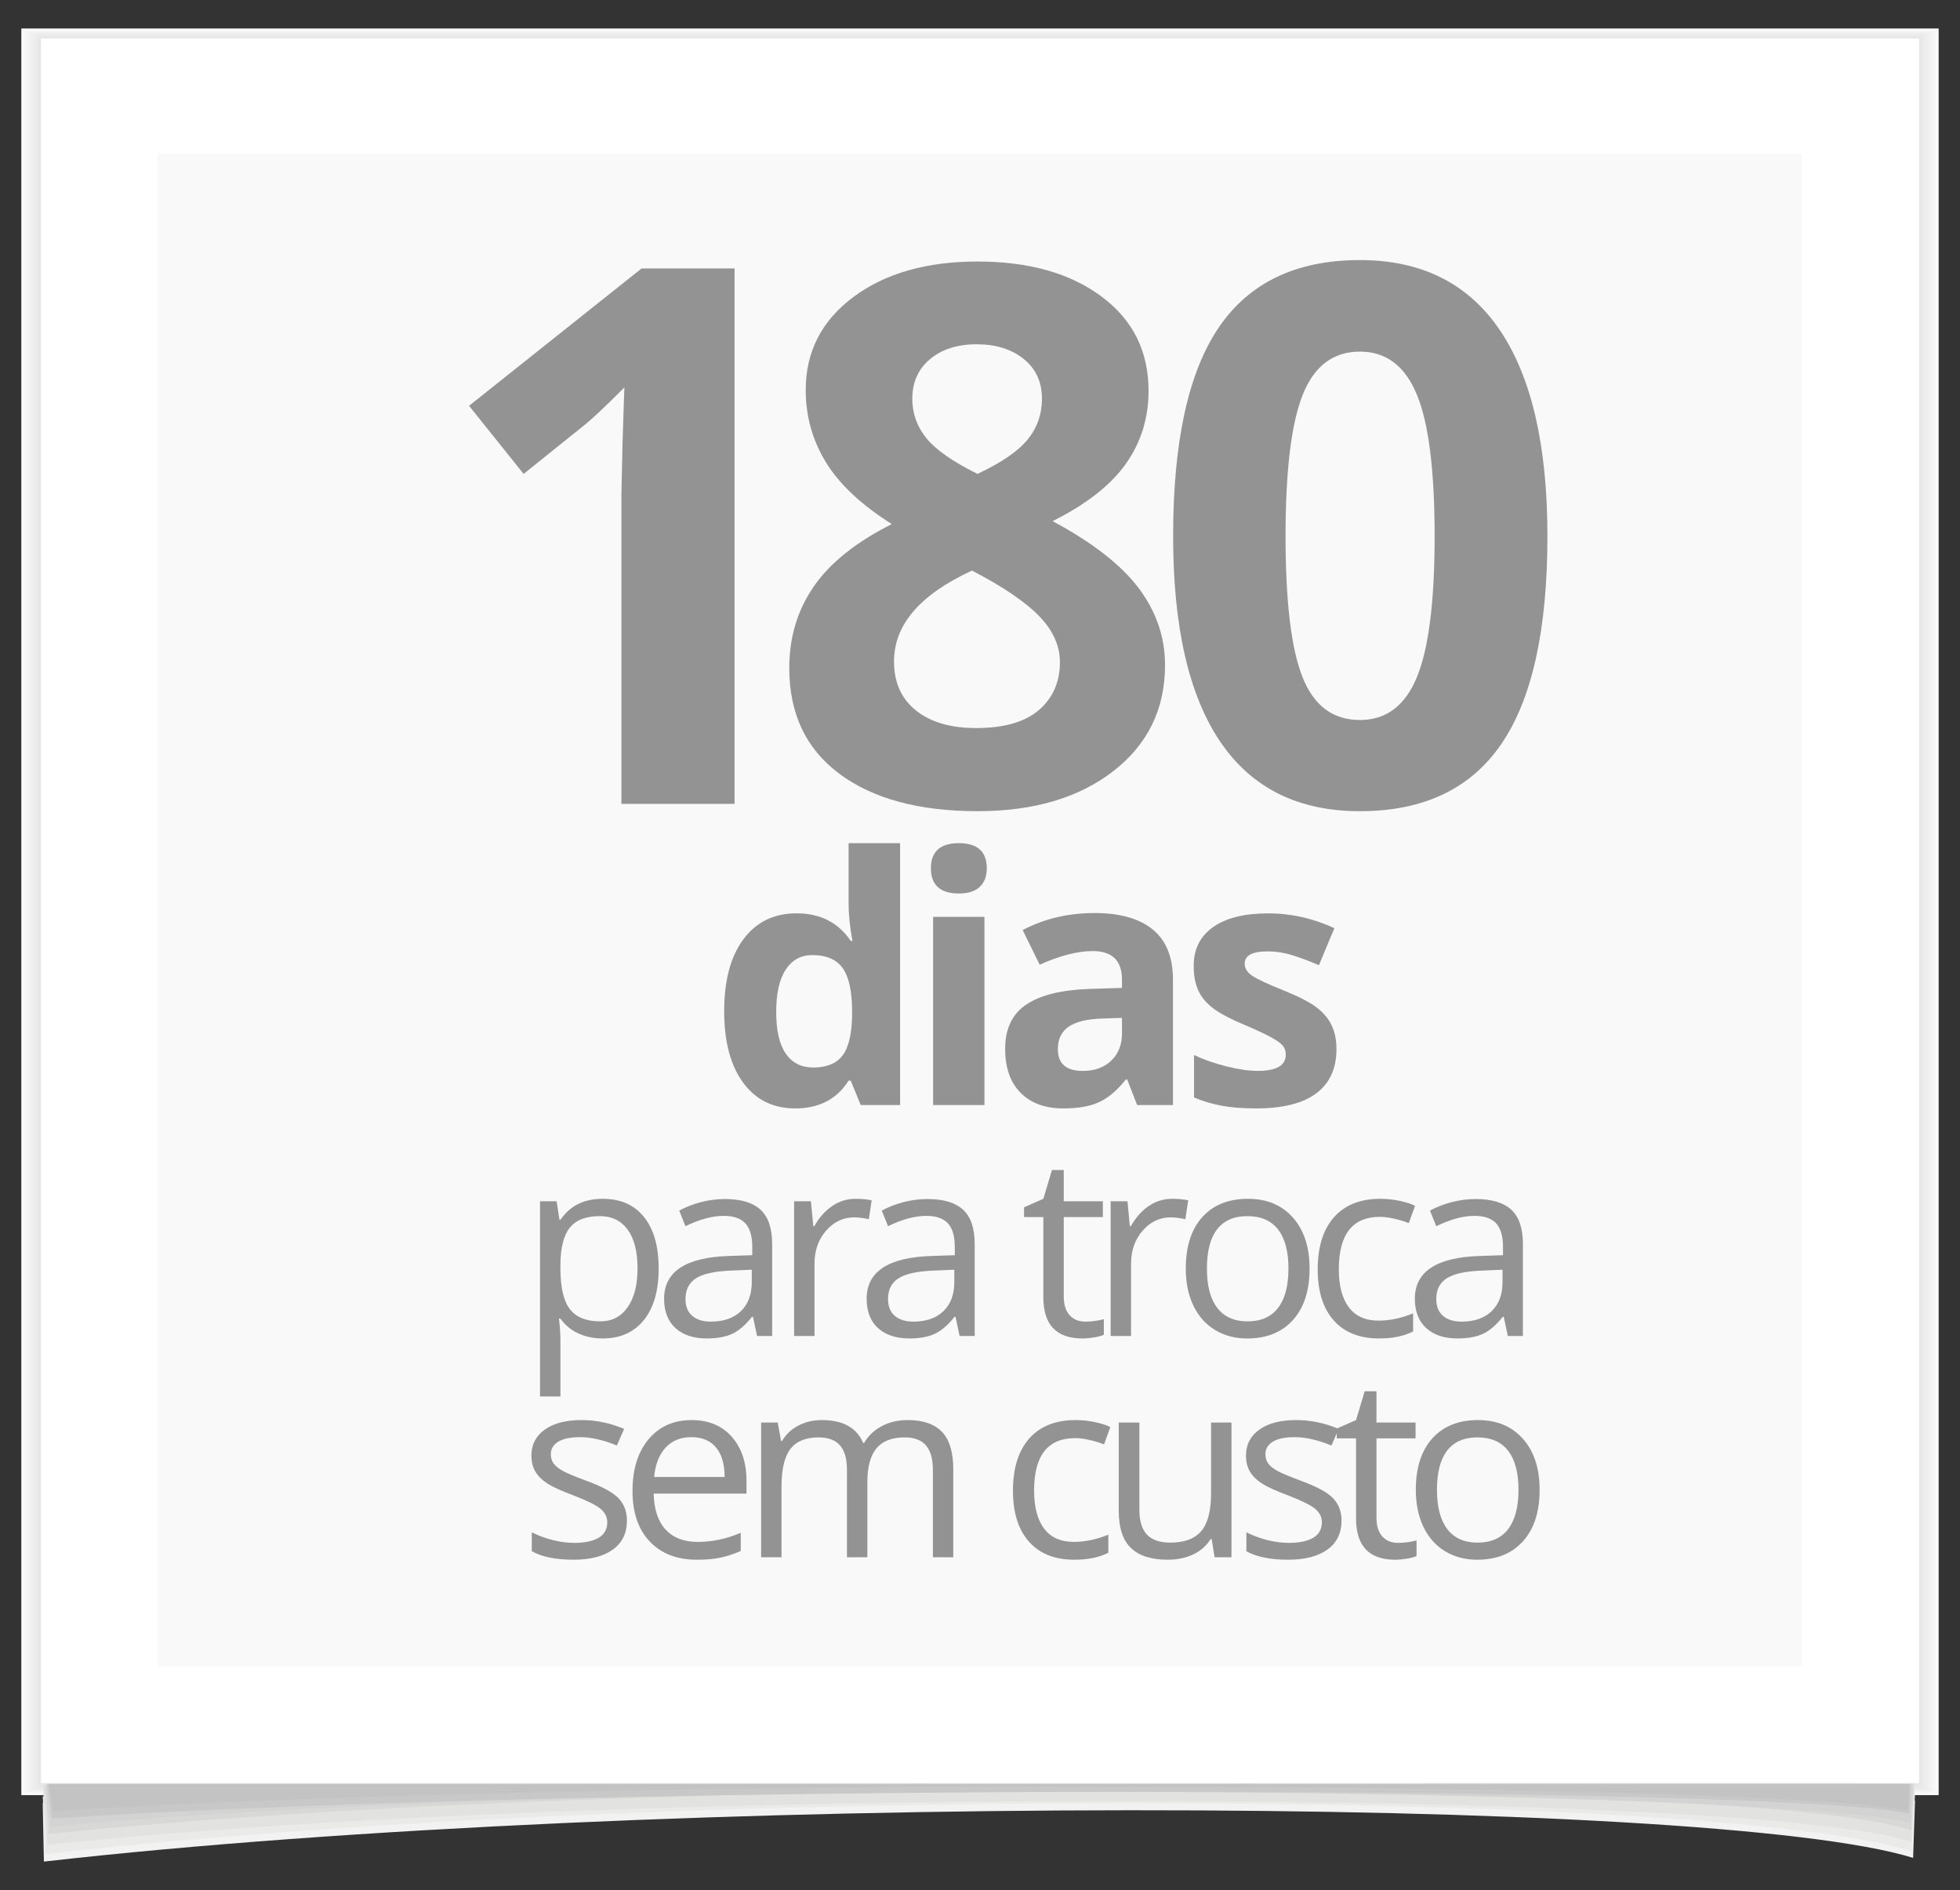 <?xml version="1.0" encoding="utf-8"?>
<!-- Generator: Adobe Illustrator 15.0.0, SVG Export Plug-In . SVG Version: 6.00 Build 0)  -->
<!DOCTYPE svg PUBLIC "-//W3C//DTD SVG 1.1//EN" "http://www.w3.org/Graphics/SVG/1.1/DTD/svg11.dtd">
<svg version="1.1" id="Layer_1" xmlns="http://www.w3.org/2000/svg" xmlns:xlink="http://www.w3.org/1999/xlink" x="0px" y="0px"
	 width="159.333px" height="153.667px" viewBox="0 0 159.333 153.667" enable-background="new 0 0 159.333 153.667"
	 xml:space="preserve">
<rect x="0" y="0" width="159.333" height="153.667" fill="#333333" stroke="none"/>
<g>
	<g>
		<rect x="1.734" y="2.315" fill="#F9F9F9" width="155.864" height="143.632"/>
		<rect x="2" y="2.477" fill="#F5F6F8" width="155.333" height="143.308"/>
		<rect x="2.266" y="2.596" fill="#F2F2F2" width="154.802" height="143.068"/>
		<rect x="2.542" y="2.674" fill="#EFEFEF" width="154.249" height="142.912"/>
		<rect x="2.792" y="2.768" fill="#EDECED" width="153.749" height="142.724"/>
		<rect x="3.083" y="2.934" fill="#E8E7E7" width="153.166" height="142.392"/>
		<rect x="3.333" y="3.13" fill="#FFFFFF" width="152.666" height="141.834"/>
		<rect x="12.833" y="12.477" fill="#F9F9FA" width="133.666" height="123"/>
		<g>
			<path fill="#F2F2F2" d="M155.677,146.395L3.474,146.576l0.094,4.775c49.251-5.598,135.439-5.432,151.953-0.301L155.677,146.395z"
				/>
			<path fill="#EAEAE9" d="M155.677,145.867L3.474,146.049l0.249,4.688c49.251-5.598,135.175-5.363,151.69-0.234L155.677,145.867z"
				/>
			<path fill="#E2E2E1" d="M155.677,144.992L3.474,145.174l0.374,4.812c48.163-5.018,139.906-4.391,151.533-0.219L155.677,144.992z"
				/>
			<path fill="#D8D8D7" d="M155.583,145.053L3.646,145.113l0.326,3.998c48.164-5.018,139.752-4.469,151.379-0.297L155.583,145.053z"
				/>
			<path fill="#D3D3D3" d="M155.444,145.043H3.754l0.374,3.459c47.075-4.33,140.271-3.082,151.207-0.281L155.444,145.043z"/>
			<path fill="#C8C8C8" d="M155.32,145.043H3.878l0.343,2.803c46.96-3.012,141.802-2.658,150.989-0.375L155.32,145.043z"/>
			<path fill="#C4C3C3" d="M155.196,145.578c-0.016-0.293-0.031-0.535-0.031-0.535H4.001l0.328,2.209
				c46.894-3.01,141.65-2.314,150.74-0.031c0.02-0.033,0.021-0.182,0.031-0.266L155.196,145.578z"/>
		</g>
	</g>
	<g>
		<g>
			<g>
				<path fill="#939393" d="M59.717,65.355h-9.2V40.167l0.089-4.138l0.149-4.526c-1.529,1.529-2.591,2.531-3.186,3.008l-5.002,4.019
					l-4.437-5.537l14.023-11.165h7.562V65.355z"/>
				<path fill="#939393" d="M79.464,21.262c4.168,0,7.527,0.947,10.078,2.843c2.55,1.896,3.826,4.451,3.826,7.667
					c0,2.223-0.616,4.203-1.847,5.939c-1.23,1.737-3.215,3.29-5.954,4.659c3.255,1.747,5.592,3.568,7.012,5.464
					c1.419,1.896,2.129,3.975,2.129,6.237c0,3.573-1.399,6.446-4.198,8.619c-2.799,2.174-6.481,3.261-11.046,3.261
					c-4.764,0-8.506-1.013-11.225-3.037c-2.72-2.024-4.079-4.893-4.079-8.604c0-2.48,0.66-4.685,1.98-6.609
					c1.319-1.925,3.438-3.622,6.356-5.092c-2.481-1.567-4.269-3.245-5.359-5.031c-1.092-1.786-1.638-3.741-1.638-5.865
					c0-3.116,1.29-5.637,3.87-7.562C71.95,22.225,75.315,21.262,79.464,21.262z M72.676,53.773c0,1.708,0.595,3.037,1.786,3.99
					c1.19,0.952,2.818,1.429,4.883,1.429c2.282,0,3.989-0.491,5.121-1.474c1.131-0.982,1.697-2.277,1.697-3.886
					c0-1.329-0.562-2.575-1.683-3.736s-2.942-2.396-5.463-3.707C74.789,48.335,72.676,50.796,72.676,53.773z M79.404,27.99
					c-1.568,0-2.834,0.401-3.796,1.206c-0.963,0.804-1.444,1.881-1.444,3.229c0,1.191,0.382,2.259,1.146,3.201
					c0.764,0.943,2.148,1.91,4.153,2.902c1.945-0.912,3.305-1.846,4.079-2.798c0.773-0.953,1.161-2.055,1.161-3.306
					c0-1.369-0.497-2.451-1.489-3.245C82.223,28.388,80.952,27.99,79.404,27.99z"/>
				<path fill="#939393" d="M125.794,43.591c0,7.603-1.246,13.229-3.737,16.882s-6.326,5.479-11.507,5.479
					c-5.022,0-8.809-1.886-11.358-5.657c-2.551-3.771-3.826-9.339-3.826-16.703c0-7.681,1.24-13.343,3.722-16.985
					c2.481-3.642,6.302-5.463,11.463-5.463c5.021,0,8.817,1.905,11.388,5.716C124.508,30.67,125.794,36.247,125.794,43.591z
					 M104.506,43.591c0,5.34,0.461,9.166,1.385,11.478c0.923,2.313,2.476,3.469,4.659,3.469c2.144,0,3.691-1.171,4.645-3.513
					s1.429-6.153,1.429-11.434c0-5.339-0.481-9.175-1.443-11.507c-0.963-2.332-2.506-3.498-4.63-3.498
					c-2.164,0-3.712,1.166-4.645,3.498C104.972,34.416,104.506,38.252,104.506,43.591z"/>
			</g>
		</g>
		<g>
			<g>
				<path fill="#939393" d="M64.645,90.116c-1.797,0-3.209-0.697-4.234-2.094c-1.026-1.396-1.54-3.329-1.54-5.802
					c0-2.509,0.522-4.463,1.567-5.863c1.044-1.4,2.483-2.101,4.316-2.101c1.925,0,3.394,0.748,4.406,2.244h0.137
					c-0.21-1.141-0.314-2.157-0.314-3.052v-4.898h4.188v21.292h-3.202l-0.808-1.984h-0.178
					C68.034,89.364,66.588,90.116,64.645,90.116z M66.109,86.791c1.067,0,1.849-0.31,2.347-0.931c0.497-0.62,0.769-1.674,0.813-3.16
					v-0.452c0-1.642-0.253-2.818-0.759-3.53c-0.507-0.712-1.33-1.067-2.47-1.067c-0.931,0-1.654,0.395-2.169,1.184
					c-0.516,0.789-0.773,1.937-0.773,3.441c0,1.506,0.26,2.635,0.78,3.387C64.398,86.415,65.142,86.791,66.109,86.791z"/>
				<path fill="#939393" d="M75.676,70.59c0-1.359,0.757-2.039,2.271-2.039c1.514,0,2.271,0.68,2.271,2.039
					c0,0.647-0.189,1.151-0.568,1.512c-0.378,0.36-0.946,0.541-1.703,0.541C76.433,72.643,75.676,71.958,75.676,70.59z
					 M80.027,89.843h-4.174V74.544h4.174V89.843z"/>
				<path fill="#939393" d="M92.44,89.843l-0.808-2.08h-0.109c-0.703,0.885-1.426,1.498-2.169,1.841
					c-0.744,0.342-1.713,0.513-2.908,0.513c-1.469,0-2.625-0.419-3.469-1.259c-0.844-0.839-1.266-2.034-1.266-3.585
					c0-1.624,0.568-2.821,1.704-3.592c1.136-0.771,2.848-1.197,5.138-1.279l2.655-0.083v-0.67c0-1.551-0.794-2.326-2.382-2.326
					c-1.222,0-2.659,0.369-4.31,1.108l-1.383-2.819c1.761-0.921,3.713-1.382,5.857-1.382c2.052,0,3.626,0.447,4.721,1.341
					c1.095,0.895,1.642,2.254,1.642,4.078v10.194H92.44z M91.209,82.755l-1.615,0.055c-1.213,0.036-2.116,0.255-2.709,0.656
					c-0.594,0.401-0.89,1.013-0.89,1.834c0,1.177,0.675,1.766,2.025,1.766c0.967,0,1.739-0.278,2.319-0.835
					c0.579-0.557,0.869-1.296,0.869-2.217V82.755z"/>
				<path fill="#939393" d="M108.644,85.3c0,1.569-0.546,2.764-1.636,3.585s-2.721,1.231-4.892,1.231
					c-1.113,0-2.062-0.075-2.847-0.226s-1.519-0.371-2.203-0.664v-3.448c0.775,0.365,1.649,0.671,2.621,0.917
					c0.971,0.246,1.826,0.37,2.565,0.37c1.514,0,2.271-0.438,2.271-1.314c0-0.328-0.101-0.595-0.301-0.8
					c-0.201-0.206-0.548-0.438-1.04-0.698c-0.493-0.26-1.149-0.563-1.971-0.91c-1.177-0.492-2.041-0.948-2.593-1.368
					c-0.553-0.42-0.954-0.9-1.205-1.443s-0.376-1.211-0.376-2.005c0-1.359,0.527-2.41,1.581-3.154
					c1.053-0.743,2.547-1.115,4.481-1.115c1.842,0,3.635,0.401,5.377,1.204l-1.259,3.011c-0.766-0.328-1.482-0.598-2.148-0.808
					s-1.346-0.314-2.039-0.314c-1.231,0-1.847,0.333-1.847,0.999c0,0.374,0.198,0.697,0.595,0.972
					c0.397,0.273,1.267,0.68,2.607,1.218c1.194,0.483,2.07,0.935,2.627,1.354s0.967,0.903,1.231,1.45
					C108.511,83.891,108.644,84.543,108.644,85.3z"/>
			</g>
		</g>
		<g>
			<g>
				<path fill="#939393" d="M48.997,108.819c-0.713,0-1.364-0.132-1.954-0.396c-0.59-0.263-1.084-0.668-1.484-1.214h-0.12
					c0.08,0.64,0.12,1.246,0.12,1.819v4.508h-1.659V97.665h1.35l0.229,1.499h0.08c0.427-0.6,0.923-1.033,1.489-1.3
					c0.566-0.266,1.216-0.399,1.949-0.399c1.452,0,2.574,0.496,3.363,1.489c0.79,0.993,1.185,2.386,1.185,4.178
					c0,1.799-0.401,3.197-1.204,4.193C51.537,108.321,50.423,108.819,48.997,108.819z M48.757,98.874
					c-1.119,0-1.929,0.31-2.429,0.93c-0.499,0.619-0.756,1.605-0.77,2.958v0.37c0,1.539,0.257,2.641,0.77,3.304
					c0.514,0.663,1.336,0.994,2.469,0.994c0.946,0,1.688-0.383,2.225-1.149c0.536-0.766,0.805-1.822,0.805-3.168
					c0-1.366-0.269-2.414-0.805-3.144C50.484,99.239,49.73,98.874,48.757,98.874z"/>
				<path fill="#939393" d="M61.543,108.619l-0.33-1.56h-0.08c-0.547,0.687-1.091,1.151-1.634,1.395
					c-0.544,0.243-1.222,0.365-2.034,0.365c-1.086,0-1.938-0.28-2.554-0.84s-0.925-1.355-0.925-2.389
					c0-2.212,1.77-3.372,5.308-3.479l1.858-0.06v-0.68c0-0.859-0.185-1.494-0.555-1.904c-0.369-0.41-0.961-0.614-1.773-0.614
					c-0.913,0-1.946,0.279-3.099,0.839l-0.51-1.269c0.54-0.294,1.131-0.523,1.774-0.69c0.643-0.166,1.287-0.25,1.934-0.25
					c1.306,0,2.273,0.29,2.903,0.87c0.63,0.579,0.944,1.509,0.944,2.788v7.477H61.543z M57.795,107.45
					c1.032,0,1.844-0.283,2.434-0.85s0.884-1.359,0.884-2.379v-0.99l-1.659,0.07c-1.318,0.047-2.271,0.252-2.854,0.615
					s-0.874,0.928-0.874,1.693c0,0.6,0.182,1.057,0.545,1.369C56.634,107.293,57.142,107.45,57.795,107.45z"/>
				<path fill="#939393" d="M69.55,97.465c0.486,0,0.923,0.04,1.309,0.12l-0.229,1.539c-0.453-0.1-0.853-0.15-1.199-0.15
					c-0.887,0-1.645,0.36-2.274,1.08c-0.629,0.72-0.944,1.615-0.944,2.688v5.877h-1.659V97.665h1.369l0.19,2.028h0.08
					c0.406-0.713,0.896-1.263,1.469-1.648C68.233,97.658,68.863,97.465,69.55,97.465z"/>
				<path fill="#939393" d="M78.008,108.619l-0.33-1.56h-0.08c-0.547,0.687-1.091,1.151-1.634,1.395
					c-0.544,0.243-1.222,0.365-2.034,0.365c-1.086,0-1.938-0.28-2.554-0.84s-0.925-1.355-0.925-2.389
					c0-2.212,1.77-3.372,5.308-3.479l1.858-0.06v-0.68c0-0.859-0.185-1.494-0.555-1.904c-0.369-0.41-0.961-0.614-1.773-0.614
					c-0.913,0-1.946,0.279-3.099,0.839l-0.51-1.269c0.54-0.294,1.131-0.523,1.774-0.69c0.643-0.166,1.287-0.25,1.934-0.25
					c1.306,0,2.273,0.29,2.903,0.87c0.63,0.579,0.944,1.509,0.944,2.788v7.477H78.008z M74.26,107.45
					c1.032,0,1.844-0.283,2.434-0.85s0.884-1.359,0.884-2.379v-0.99l-1.659,0.07c-1.318,0.047-2.271,0.252-2.854,0.615
					s-0.874,0.928-0.874,1.693c0,0.6,0.182,1.057,0.545,1.369C73.099,107.293,73.606,107.45,74.26,107.45z"/>
				<path fill="#939393" d="M88.234,107.45c0.294,0,0.577-0.022,0.85-0.065c0.273-0.043,0.49-0.088,0.65-0.135v1.27
					c-0.181,0.086-0.445,0.158-0.795,0.215s-0.665,0.085-0.944,0.085c-2.119,0-3.179-1.116-3.179-3.349v-6.517h-1.569v-0.8
					l1.569-0.689l0.7-2.339h0.959v2.539h3.179v1.289h-3.179v6.446c0,0.66,0.156,1.167,0.47,1.52
					C87.259,107.273,87.688,107.45,88.234,107.45z"/>
				<path fill="#939393" d="M95.283,97.465c0.486,0,0.923,0.04,1.309,0.12l-0.229,1.539c-0.453-0.1-0.853-0.15-1.199-0.15
					c-0.887,0-1.645,0.36-2.274,1.08c-0.629,0.72-0.944,1.615-0.944,2.688v5.877h-1.659V97.665h1.369l0.19,2.028h0.08
					c0.406-0.713,0.896-1.263,1.469-1.648C93.967,97.658,94.597,97.465,95.283,97.465z"/>
				<path fill="#939393" d="M106.459,103.132c0,1.786-0.449,3.181-1.349,4.183c-0.899,1.003-2.143,1.505-3.729,1.505
					c-0.979,0-1.849-0.23-2.608-0.69c-0.76-0.459-1.346-1.119-1.759-1.979c-0.414-0.859-0.62-1.865-0.62-3.019
					c0-1.785,0.446-3.177,1.339-4.173c0.894-0.996,2.133-1.494,3.719-1.494c1.532,0,2.75,0.51,3.653,1.529
					C106.008,100.014,106.459,101.393,106.459,103.132z M98.113,103.132c0,1.399,0.28,2.466,0.84,3.198
					c0.56,0.733,1.383,1.1,2.469,1.1s1.911-0.365,2.474-1.095c0.563-0.729,0.845-1.797,0.845-3.203c0-1.393-0.281-2.45-0.845-3.173
					c-0.562-0.724-1.395-1.085-2.493-1.085c-1.087,0-1.906,0.356-2.459,1.069C98.39,100.656,98.113,101.72,98.113,103.132z"/>
				<path fill="#939393" d="M112.107,108.819c-1.586,0-2.813-0.488-3.683-1.465c-0.87-0.976-1.305-2.356-1.305-4.143
					c0-1.832,0.441-3.248,1.324-4.248c0.883-0.999,2.141-1.499,3.773-1.499c0.526,0,1.053,0.057,1.579,0.17s0.939,0.246,1.239,0.399
					l-0.51,1.409c-0.366-0.146-0.767-0.268-1.199-0.364c-0.434-0.097-0.816-0.146-1.149-0.146c-2.226,0-3.339,1.42-3.339,4.259
					c0,1.346,0.271,2.378,0.815,3.098c0.543,0.72,1.347,1.08,2.413,1.08c0.913,0,1.85-0.197,2.809-0.59v1.469
					C114.144,108.629,113.221,108.819,112.107,108.819z"/>
				<path fill="#939393" d="M122.574,108.619l-0.33-1.56h-0.08c-0.547,0.687-1.091,1.151-1.634,1.395
					c-0.544,0.243-1.222,0.365-2.034,0.365c-1.086,0-1.938-0.28-2.554-0.84s-0.925-1.355-0.925-2.389
					c0-2.212,1.77-3.372,5.308-3.479l1.858-0.06v-0.68c0-0.859-0.185-1.494-0.555-1.904c-0.369-0.41-0.961-0.614-1.773-0.614
					c-0.913,0-1.946,0.279-3.099,0.839l-0.51-1.269c0.54-0.294,1.131-0.523,1.774-0.69c0.643-0.166,1.287-0.25,1.934-0.25
					c1.306,0,2.273,0.29,2.903,0.87c0.63,0.579,0.944,1.509,0.944,2.788v7.477H122.574z M118.826,107.45
					c1.032,0,1.844-0.283,2.434-0.85s0.884-1.359,0.884-2.379v-0.99l-1.659,0.07c-1.318,0.047-2.271,0.252-2.854,0.615
					s-0.874,0.928-0.874,1.693c0,0.6,0.182,1.057,0.545,1.369C117.665,107.293,118.173,107.45,118.826,107.45z"/>
				<path fill="#939393" d="M50.966,123.62c0,1.02-0.38,1.806-1.139,2.358c-0.76,0.554-1.826,0.83-3.199,0.83
					c-1.452,0-2.585-0.23-3.397-0.69v-1.539c0.526,0.267,1.091,0.477,1.693,0.63c0.604,0.153,1.185,0.23,1.744,0.23
					c0.866,0,1.533-0.139,1.999-0.415c0.467-0.276,0.7-0.698,0.7-1.265c0-0.426-0.186-0.791-0.555-1.095
					c-0.37-0.303-1.092-0.661-2.164-1.074c-1.02-0.38-1.744-0.711-2.174-0.994s-0.75-0.604-0.96-0.965
					c-0.21-0.359-0.314-0.789-0.314-1.289c0-0.893,0.363-1.598,1.089-2.114c0.727-0.517,1.723-0.774,2.989-0.774
					c1.179,0,2.332,0.24,3.458,0.72l-0.59,1.35c-1.1-0.453-2.096-0.68-2.988-0.68c-0.786,0-1.38,0.123-1.779,0.369
					c-0.399,0.247-0.6,0.587-0.6,1.02c0,0.294,0.075,0.543,0.225,0.75c0.15,0.206,0.392,0.403,0.725,0.59s0.973,0.456,1.919,0.81
					c1.3,0.473,2.178,0.949,2.634,1.429C50.738,122.291,50.966,122.894,50.966,123.62z"/>
				<path fill="#939393" d="M56.655,126.809c-1.619,0-2.896-0.493-3.833-1.479s-1.404-2.355-1.404-4.108
					c0-1.766,0.435-3.168,1.305-4.207c0.869-1.04,2.037-1.56,3.503-1.56c1.372,0,2.459,0.451,3.258,1.354
					c0.8,0.902,1.2,2.094,1.2,3.573v1.049h-7.547c0.033,1.286,0.358,2.263,0.975,2.929c0.616,0.667,1.484,1,2.604,1
					c1.18,0,2.346-0.247,3.499-0.74v1.479c-0.587,0.253-1.142,0.435-1.664,0.545C58.026,126.753,57.395,126.809,56.655,126.809z
					 M56.205,116.844c-0.879,0-1.58,0.286-2.104,0.859s-0.831,1.366-0.925,2.379h5.728c0-1.046-0.233-1.848-0.7-2.404
					C57.738,117.122,57.071,116.844,56.205,116.844z"/>
				<path fill="#939393" d="M75.836,126.608v-7.126c0-0.873-0.187-1.528-0.56-1.965c-0.373-0.436-0.953-0.654-1.739-0.654
					c-1.032,0-1.796,0.297-2.288,0.89c-0.493,0.593-0.74,1.506-0.74,2.738v6.117H68.85v-7.126c0-0.873-0.187-1.528-0.56-1.965
					c-0.373-0.436-0.956-0.654-1.749-0.654c-1.039,0-1.801,0.312-2.284,0.935c-0.482,0.623-0.725,1.645-0.725,3.063v5.747h-1.659
					v-10.954h1.35l0.27,1.499h0.08c0.313-0.533,0.755-0.949,1.324-1.249c0.57-0.3,1.208-0.45,1.914-0.45
					c1.713,0,2.832,0.62,3.358,1.859h0.08c0.326-0.573,0.8-1.026,1.419-1.359c0.62-0.333,1.326-0.5,2.119-0.5
					c1.239,0,2.167,0.318,2.784,0.954c0.616,0.637,0.924,1.654,0.924,3.054v7.146H75.836z"/>
				<path fill="#939393" d="M87.334,126.809c-1.586,0-2.813-0.488-3.683-1.465c-0.87-0.976-1.305-2.356-1.305-4.143
					c0-1.832,0.441-3.248,1.324-4.248c0.883-0.999,2.141-1.499,3.773-1.499c0.526,0,1.053,0.057,1.579,0.17s0.939,0.246,1.239,0.399
					l-0.51,1.409c-0.366-0.146-0.767-0.268-1.199-0.364c-0.434-0.097-0.816-0.146-1.149-0.146c-2.226,0-3.339,1.42-3.339,4.259
					c0,1.346,0.271,2.378,0.815,3.098c0.543,0.72,1.347,1.08,2.413,1.08c0.913,0,1.85-0.197,2.809-0.59v1.469
					C89.37,126.618,88.447,126.809,87.334,126.809z"/>
				<path fill="#939393" d="M92.623,115.654v7.106c0,0.893,0.203,1.559,0.609,1.999c0.406,0.439,1.043,0.659,1.909,0.659
					c1.146,0,1.984-0.313,2.514-0.939c0.53-0.626,0.795-1.649,0.795-3.068v-5.757h1.659v10.954H98.74l-0.24-1.47h-0.09
					c-0.34,0.54-0.812,0.953-1.414,1.24c-0.604,0.286-1.291,0.43-2.064,0.43c-1.333,0-2.33-0.316-2.993-0.95
					c-0.663-0.633-0.994-1.646-0.994-3.038v-7.166H92.623z"/>
				<path fill="#939393" d="M109.056,123.62c0,1.02-0.38,1.806-1.139,2.358c-0.76,0.554-1.826,0.83-3.199,0.83
					c-1.452,0-2.585-0.23-3.397-0.69v-1.539c0.526,0.267,1.091,0.477,1.693,0.63c0.604,0.153,1.185,0.23,1.744,0.23
					c0.866,0,1.533-0.139,1.999-0.415c0.467-0.276,0.7-0.698,0.7-1.265c0-0.426-0.186-0.791-0.555-1.095
					c-0.37-0.303-1.092-0.661-2.164-1.074c-1.02-0.38-1.744-0.711-2.174-0.994s-0.75-0.604-0.96-0.965
					c-0.21-0.359-0.314-0.789-0.314-1.289c0-0.893,0.363-1.598,1.089-2.114c0.727-0.517,1.723-0.774,2.989-0.774
					c1.179,0,2.332,0.24,3.458,0.72l-0.59,1.35c-1.1-0.453-2.096-0.68-2.988-0.68c-0.786,0-1.38,0.123-1.779,0.369
					c-0.399,0.247-0.6,0.587-0.6,1.02c0,0.294,0.075,0.543,0.225,0.75c0.15,0.206,0.392,0.403,0.725,0.59s0.973,0.456,1.919,0.81
					c1.3,0.473,2.178,0.949,2.634,1.429C108.828,122.291,109.056,122.894,109.056,123.62z"/>
				<path fill="#939393" d="M113.655,125.439c0.294,0,0.577-0.022,0.85-0.065c0.273-0.043,0.49-0.088,0.65-0.135v1.27
					c-0.181,0.086-0.445,0.158-0.795,0.215s-0.665,0.085-0.944,0.085c-2.119,0-3.179-1.116-3.179-3.349v-6.517h-1.569v-0.8
					l1.569-0.689l0.7-2.339h0.959v2.539h3.179v1.289h-3.179v6.446c0,0.66,0.156,1.167,0.47,1.52
					C112.68,125.263,113.109,125.439,113.655,125.439z"/>
				<path fill="#939393" d="M125.16,121.121c0,1.786-0.449,3.181-1.349,4.183c-0.899,1.003-2.143,1.505-3.729,1.505
					c-0.979,0-1.849-0.23-2.608-0.69c-0.76-0.459-1.346-1.119-1.759-1.979c-0.414-0.859-0.62-1.865-0.62-3.019
					c0-1.785,0.446-3.177,1.339-4.173c0.894-0.996,2.133-1.494,3.719-1.494c1.532,0,2.75,0.51,3.653,1.529
					C124.709,118.003,125.16,119.382,125.16,121.121z M116.814,121.121c0,1.399,0.28,2.466,0.84,3.198
					c0.56,0.733,1.383,1.1,2.469,1.1s1.911-0.365,2.474-1.095c0.563-0.729,0.845-1.797,0.845-3.203c0-1.393-0.281-2.45-0.845-3.173
					c-0.562-0.724-1.395-1.085-2.493-1.085c-1.087,0-1.906,0.356-2.459,1.069C117.091,118.646,116.814,119.709,116.814,121.121z"/>
			</g>
		</g>
	</g>
</g>
</svg>

